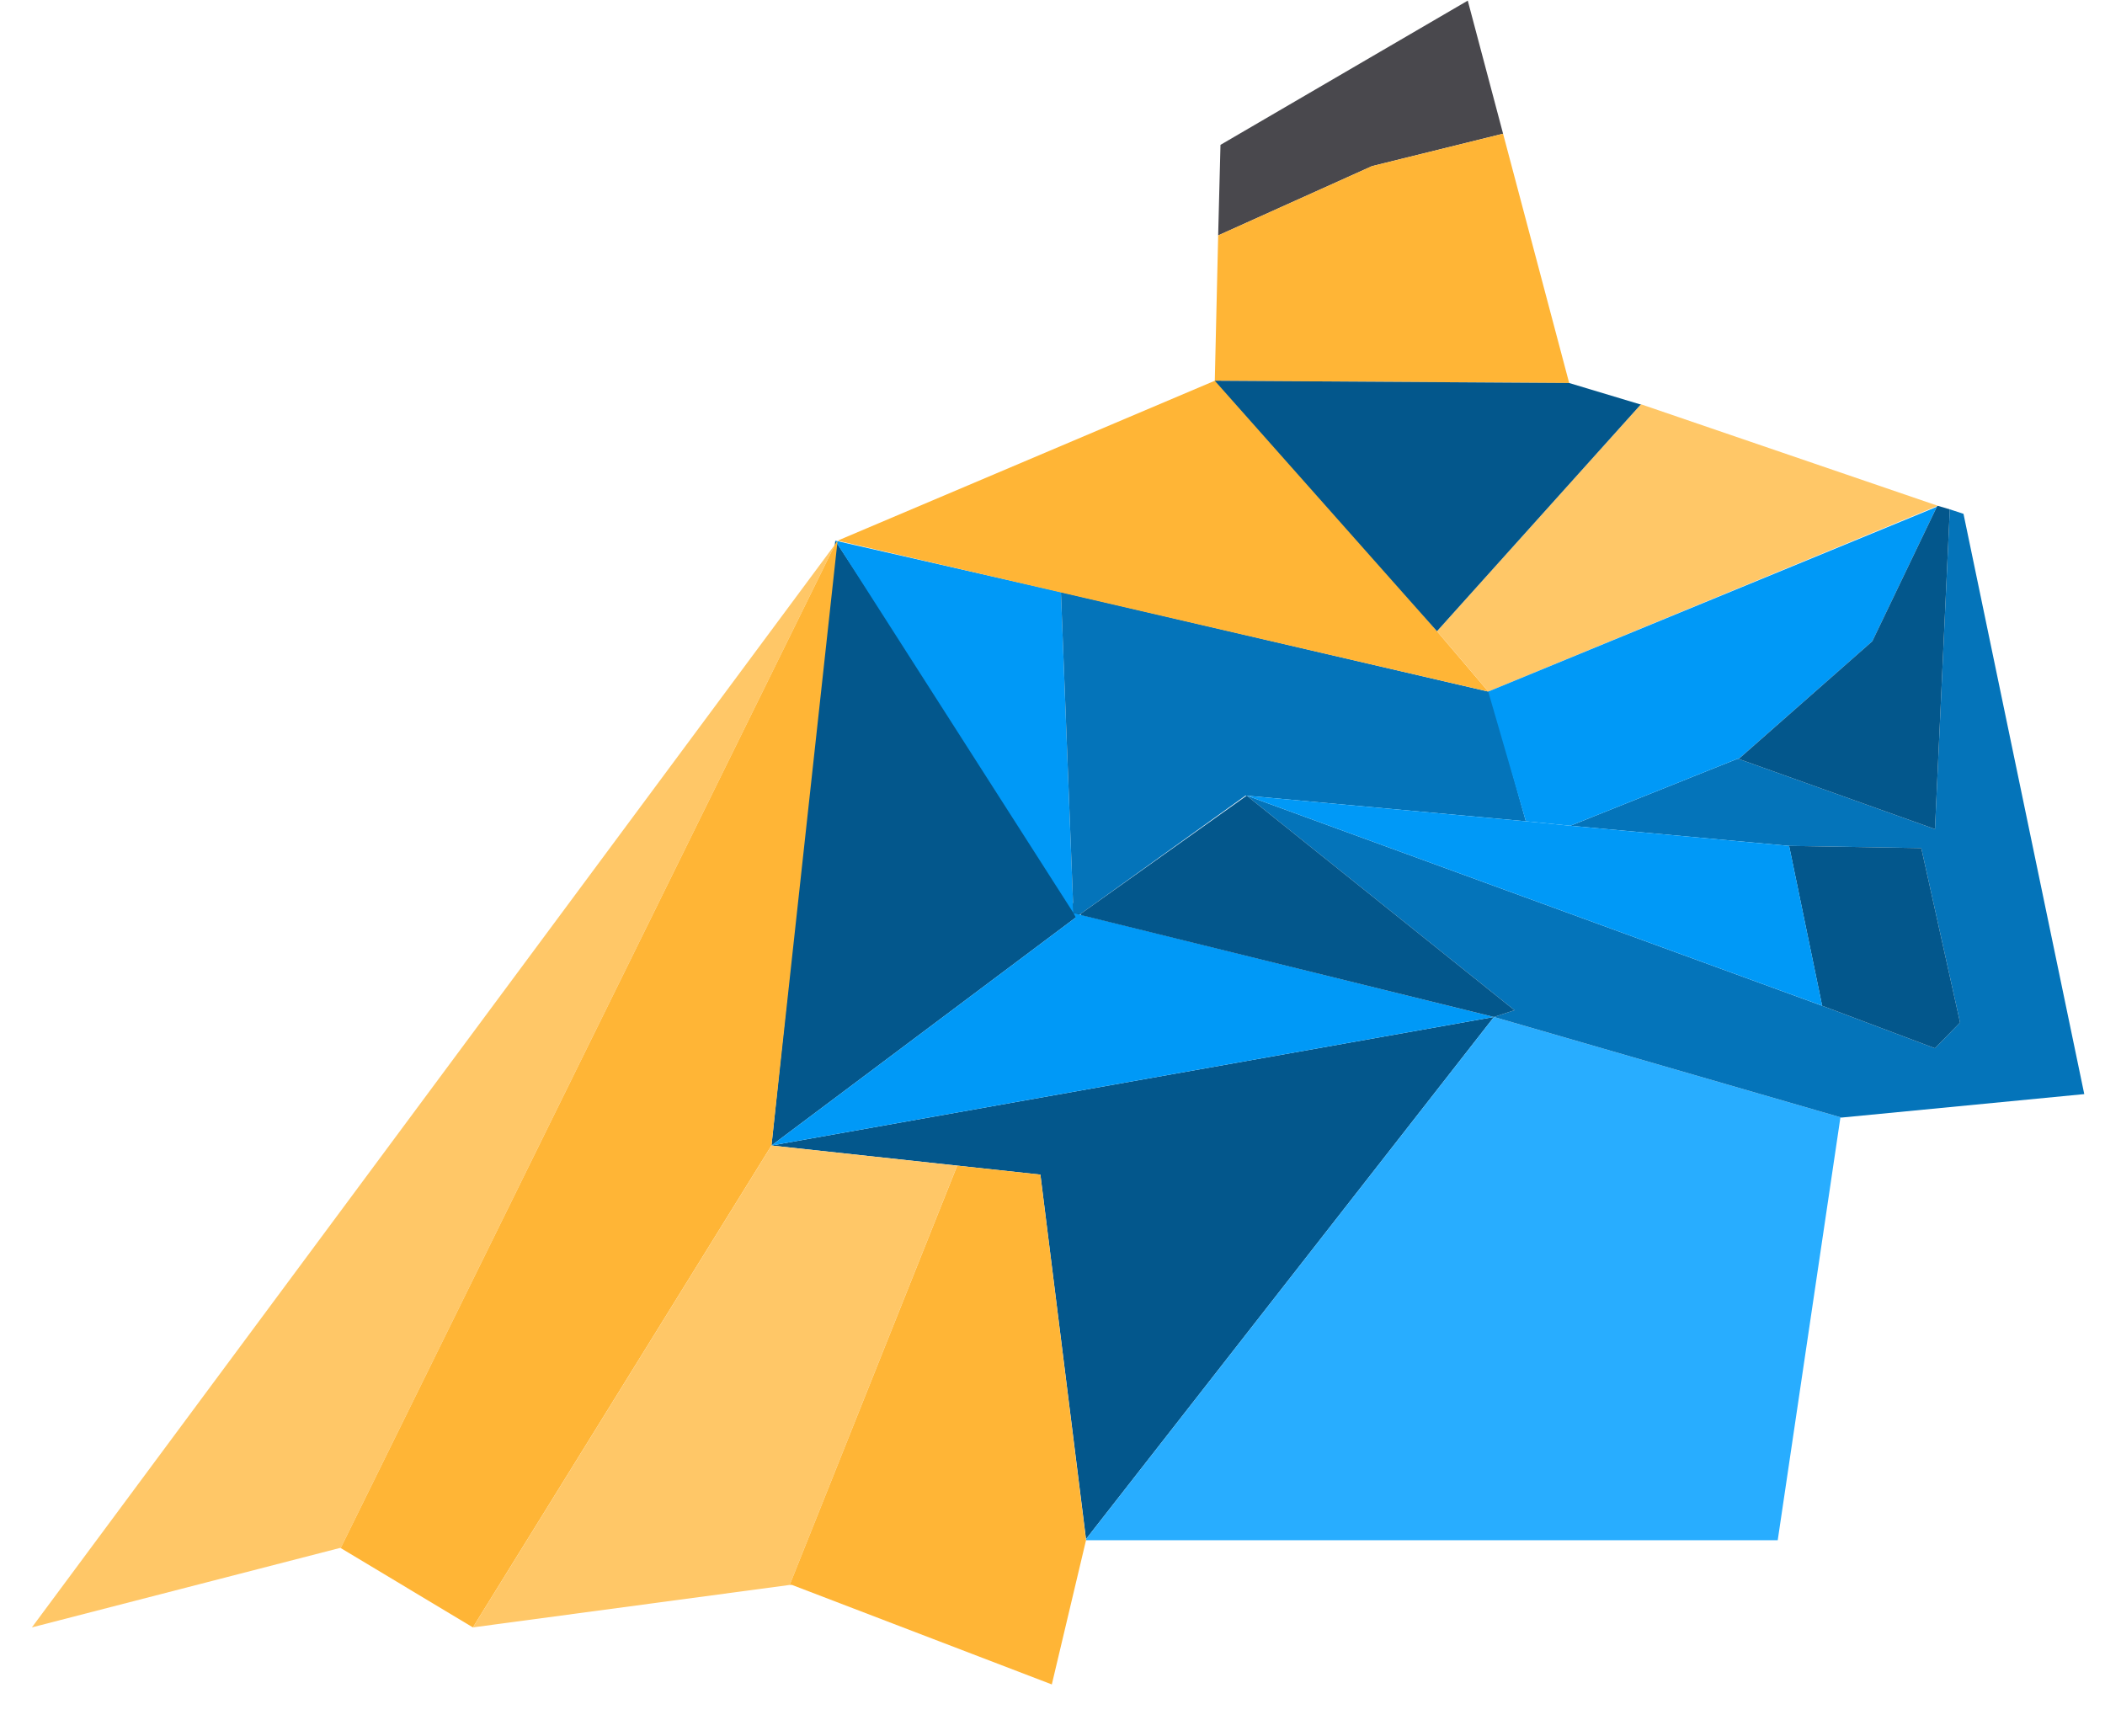 <svg width="40" height="33" viewBox="0 0 40 33" fill="none" xmlns="http://www.w3.org/2000/svg">
<path d="M28.389 19.327L20.637 29.25L19.77 22.323L14.66 21.77L28.389 19.327Z" fill="#03578C"/>
<path d="M20.528 17.372L14.66 21.77L15.872 10.275L20.528 17.372Z" fill="#03578C"/>
<path d="M20.398 17.351L15.872 10.275L20.16 11.252L20.398 17.351Z" fill="#0099F7"/>
<path d="M34.993 21.239H34.972L33.781 29.271H20.637V29.25L28.389 19.327L34.993 21.239Z" fill="#28ADFF"/>
<path d="M14.66 21.77L20.442 17.436L20.398 17.351L28.389 19.327L14.66 21.77Z" fill="#0099F7"/>
<path d="M23.668 15.12L20.528 17.372L20.398 17.351L20.16 11.252L28.28 13.143L28.302 13.122L28.995 15.608L23.668 15.12Z" fill="#0474BA"/>
<path d="M39.606 20.793L34.993 21.239L28.389 19.327L28.779 19.199L23.69 15.12L34.625 19.114L36.769 19.922L37.246 19.433L36.509 16.118L33.997 16.076L29.84 15.693L33.023 14.418L36.769 15.757L37.051 9.68L37.311 9.765L39.606 20.793Z" fill="#0474BA"/>
<path d="M37.246 19.433L36.769 19.922L34.625 19.114L33.997 16.076L36.509 16.118L37.246 19.433Z" fill="#03578C"/>
<path d="M28.562 2.541L26.072 3.157L23.148 4.474L23.192 2.753L27.891 0.012L28.562 2.541Z" fill="#49484D"/>
<path d="M29.818 7.279L23.084 7.236L23.148 4.474L26.072 3.157L28.562 2.541L29.818 7.279Z" fill="#FFB536"/>
<path d="M15.873 10.339L6.474 29.42H6.453L0.606 30.928L15.873 10.339Z" fill="#FFC767"/>
<path d="M15.916 10.275L14.66 21.77L8.986 30.928L6.474 29.42L15.873 10.339L15.916 10.275Z" fill="#FFB536"/>
<path d="M18.189 22.153L15.006 30.121L8.986 30.928L14.66 21.77L18.189 22.153Z" fill="#FFC767"/>
<path d="M20.637 29.271L19.987 32.012L15.05 30.121H15.006L18.19 22.153L19.77 22.323L20.637 29.271Z" fill="#FFB536"/>
<path d="M28.281 13.143L15.916 10.275L23.084 7.236H23.192L27.306 11.996L28.281 13.143Z" fill="#FFB536"/>
<path d="M36.834 9.616H36.812L28.281 13.143L27.306 11.996L31.182 7.683L36.834 9.616Z" fill="#FFC767"/>
<path d="M31.182 7.683L27.306 11.996L23.084 7.236L29.818 7.279L31.161 7.683H31.182Z" fill="#03578C"/>
<path d="M36.812 9.616L35.578 12.187L33.044 14.418H33.023L29.84 15.693L28.995 15.608L28.28 13.143L36.791 9.637L36.812 9.616Z" fill="#0099F7"/>
<path d="M28.779 19.199L28.389 19.327L20.55 17.393L20.528 17.372L23.69 15.12L28.779 19.199Z" fill="#03578C"/>
<path d="M34.626 19.114L23.69 15.12H23.668L28.995 15.608L29.84 15.693L33.998 16.076L34.626 19.114Z" fill="#0099F7"/>
<path d="M37.051 9.68L36.769 15.757L33.023 14.418H33.045L35.578 12.187L36.812 9.616H36.834L37.051 9.68Z" fill="#03578C"/>
</svg>
